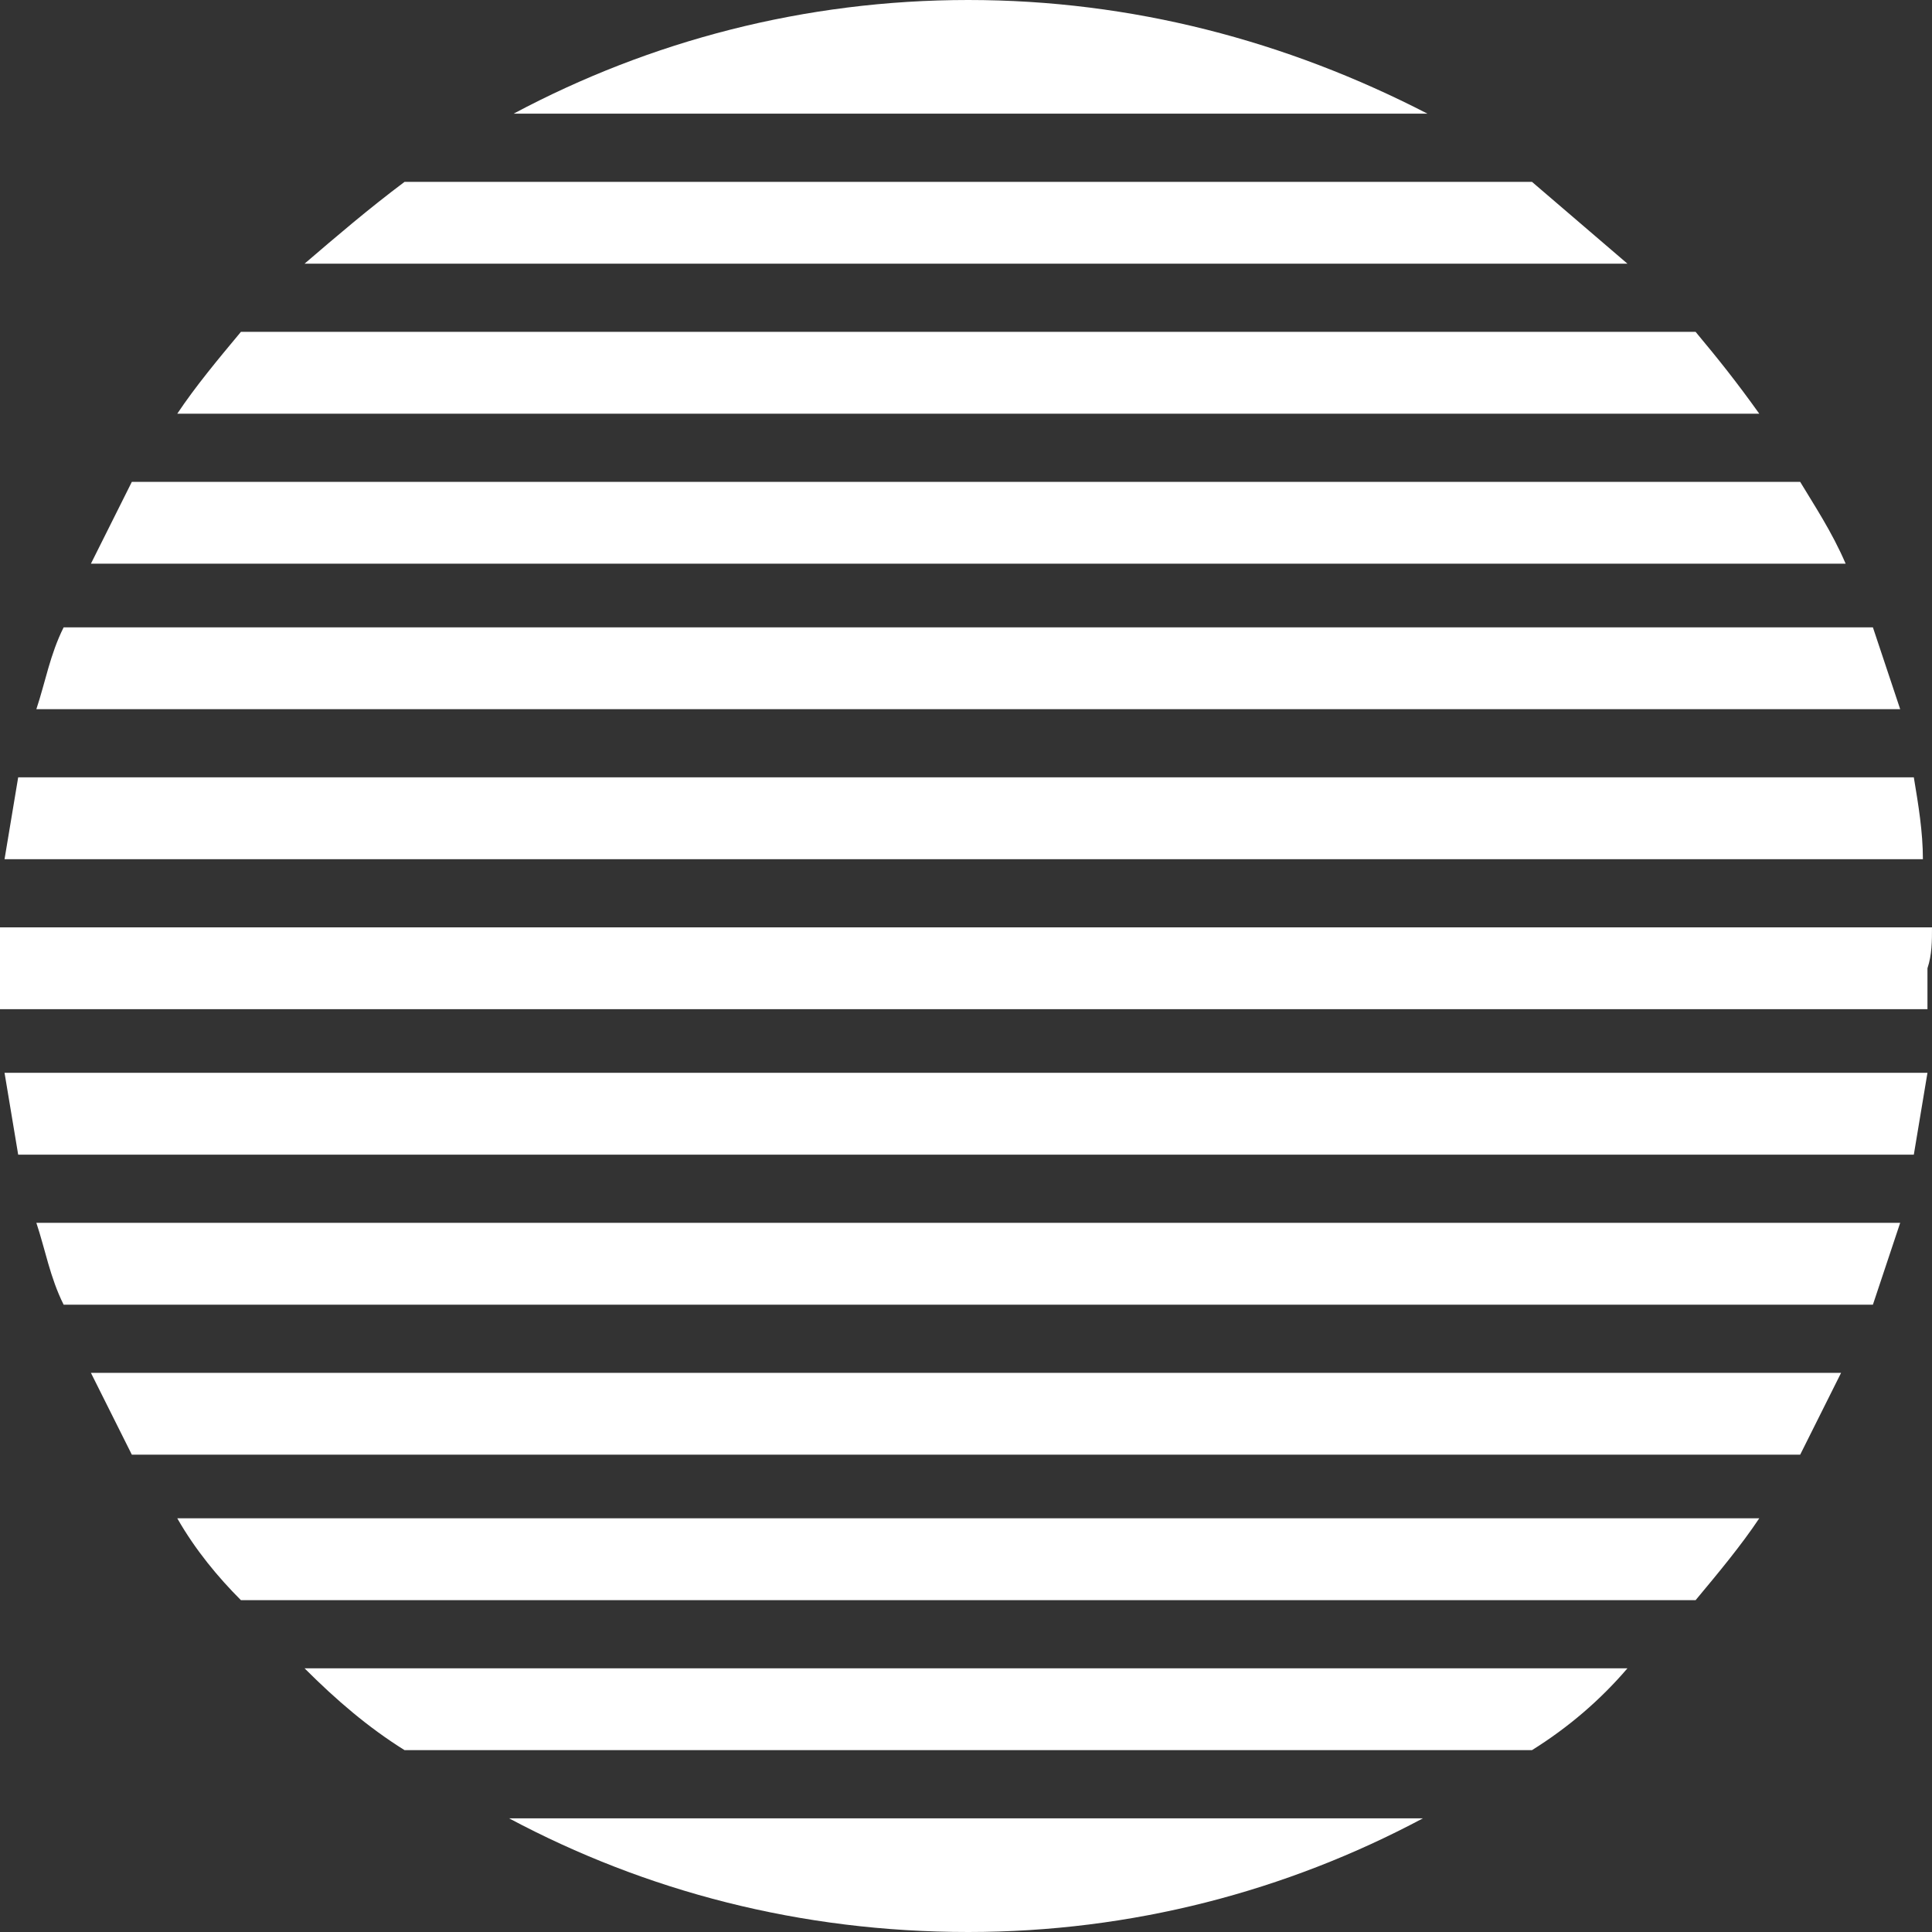 <svg width="83" height="83" viewBox="0 0 83 83" fill="none" xmlns="http://www.w3.org/2000/svg">
<rect x="0" y="0" width="83" height="83" fill="#333333" stroke="none"/>
<g id="Frame" clip-path="url(#clip0_182_3038)">
<g id="XMLID_1_">
<path id="XMLID_14_" d="M82.219 33.395H0.781C0.586 34.567 0.391 35.739 0.195 36.911H82.609C82.609 35.739 82.414 34.567 82.219 33.395Z" fill="white"/>
<path id="XMLID_13_" d="M83 39.84H0C0 40.426 0 41.012 0 41.598C0 42.184 0 42.769 0 43.355H82.805C82.805 42.769 82.805 42.184 82.805 41.598C83 41.012 83 40.426 83 39.84Z" fill="white"/>
<path id="XMLID_12_" d="M77.337 20.701H5.664C5.078 21.873 4.492 23.045 3.906 24.216H79.29C78.704 22.849 77.923 21.678 77.337 20.701Z" fill="white"/>
<path id="XMLID_11_" d="M80.461 26.951H2.734C2.148 28.122 1.953 29.294 1.562 30.466H81.633C81.243 29.294 80.852 28.122 80.461 26.951Z" fill="white"/>
<path id="XMLID_10_" d="M0.781 49.605H82.219C82.414 48.433 82.609 47.261 82.805 46.089H0.195C0.391 47.261 0.586 48.433 0.781 49.605Z" fill="white"/>
<path id="XMLID_9_" d="M2.734 56.05H80.461C80.852 54.878 81.243 53.706 81.633 52.534H1.562C1.953 53.706 2.148 54.878 2.734 56.05Z" fill="white"/>
<path id="XMLID_8_" d="M41.598 83C48.628 83 55.268 81.242 61.127 78.118H21.873C27.732 81.242 34.372 83 41.598 83Z" fill="white"/>
<path id="XMLID_7_" d="M10.35 68.744H72.844C73.821 67.572 74.797 66.4 75.579 65.228H7.616C8.397 66.595 9.374 67.767 10.35 68.744Z" fill="white"/>
<path id="XMLID_6_" d="M5.664 62.494H77.337C77.923 61.322 78.509 60.151 79.094 58.979H3.906C4.492 60.151 5.078 61.322 5.664 62.494Z" fill="white"/>
<path id="XMLID_5_" d="M17.381 75.188H65.814C67.377 74.212 68.744 73.04 69.915 71.673H13.085C14.452 73.04 15.819 74.212 17.381 75.188Z" fill="white"/>
<path id="XMLID_4_" d="M72.844 14.257H10.35C9.374 15.428 8.397 16.6 7.616 17.772H75.579C74.602 16.405 73.821 15.428 72.844 14.257Z" fill="white"/>
<path id="XMLID_3_" d="M41.598 0C34.567 0 27.927 1.758 22.068 4.882H61.322C55.268 1.758 48.628 0 41.598 0Z" fill="white"/>
<path id="XMLID_2_" d="M65.814 7.812H17.381C15.819 8.984 14.452 10.155 13.085 11.327H69.915C68.549 10.155 67.181 8.984 65.814 7.812Z" fill="white"/>
</g>
</g>
<defs>
<clipPath id="clip0_182_3038">
<rect width="83" height="83" fill="white"/>
</clipPath>
</defs>
</svg>
